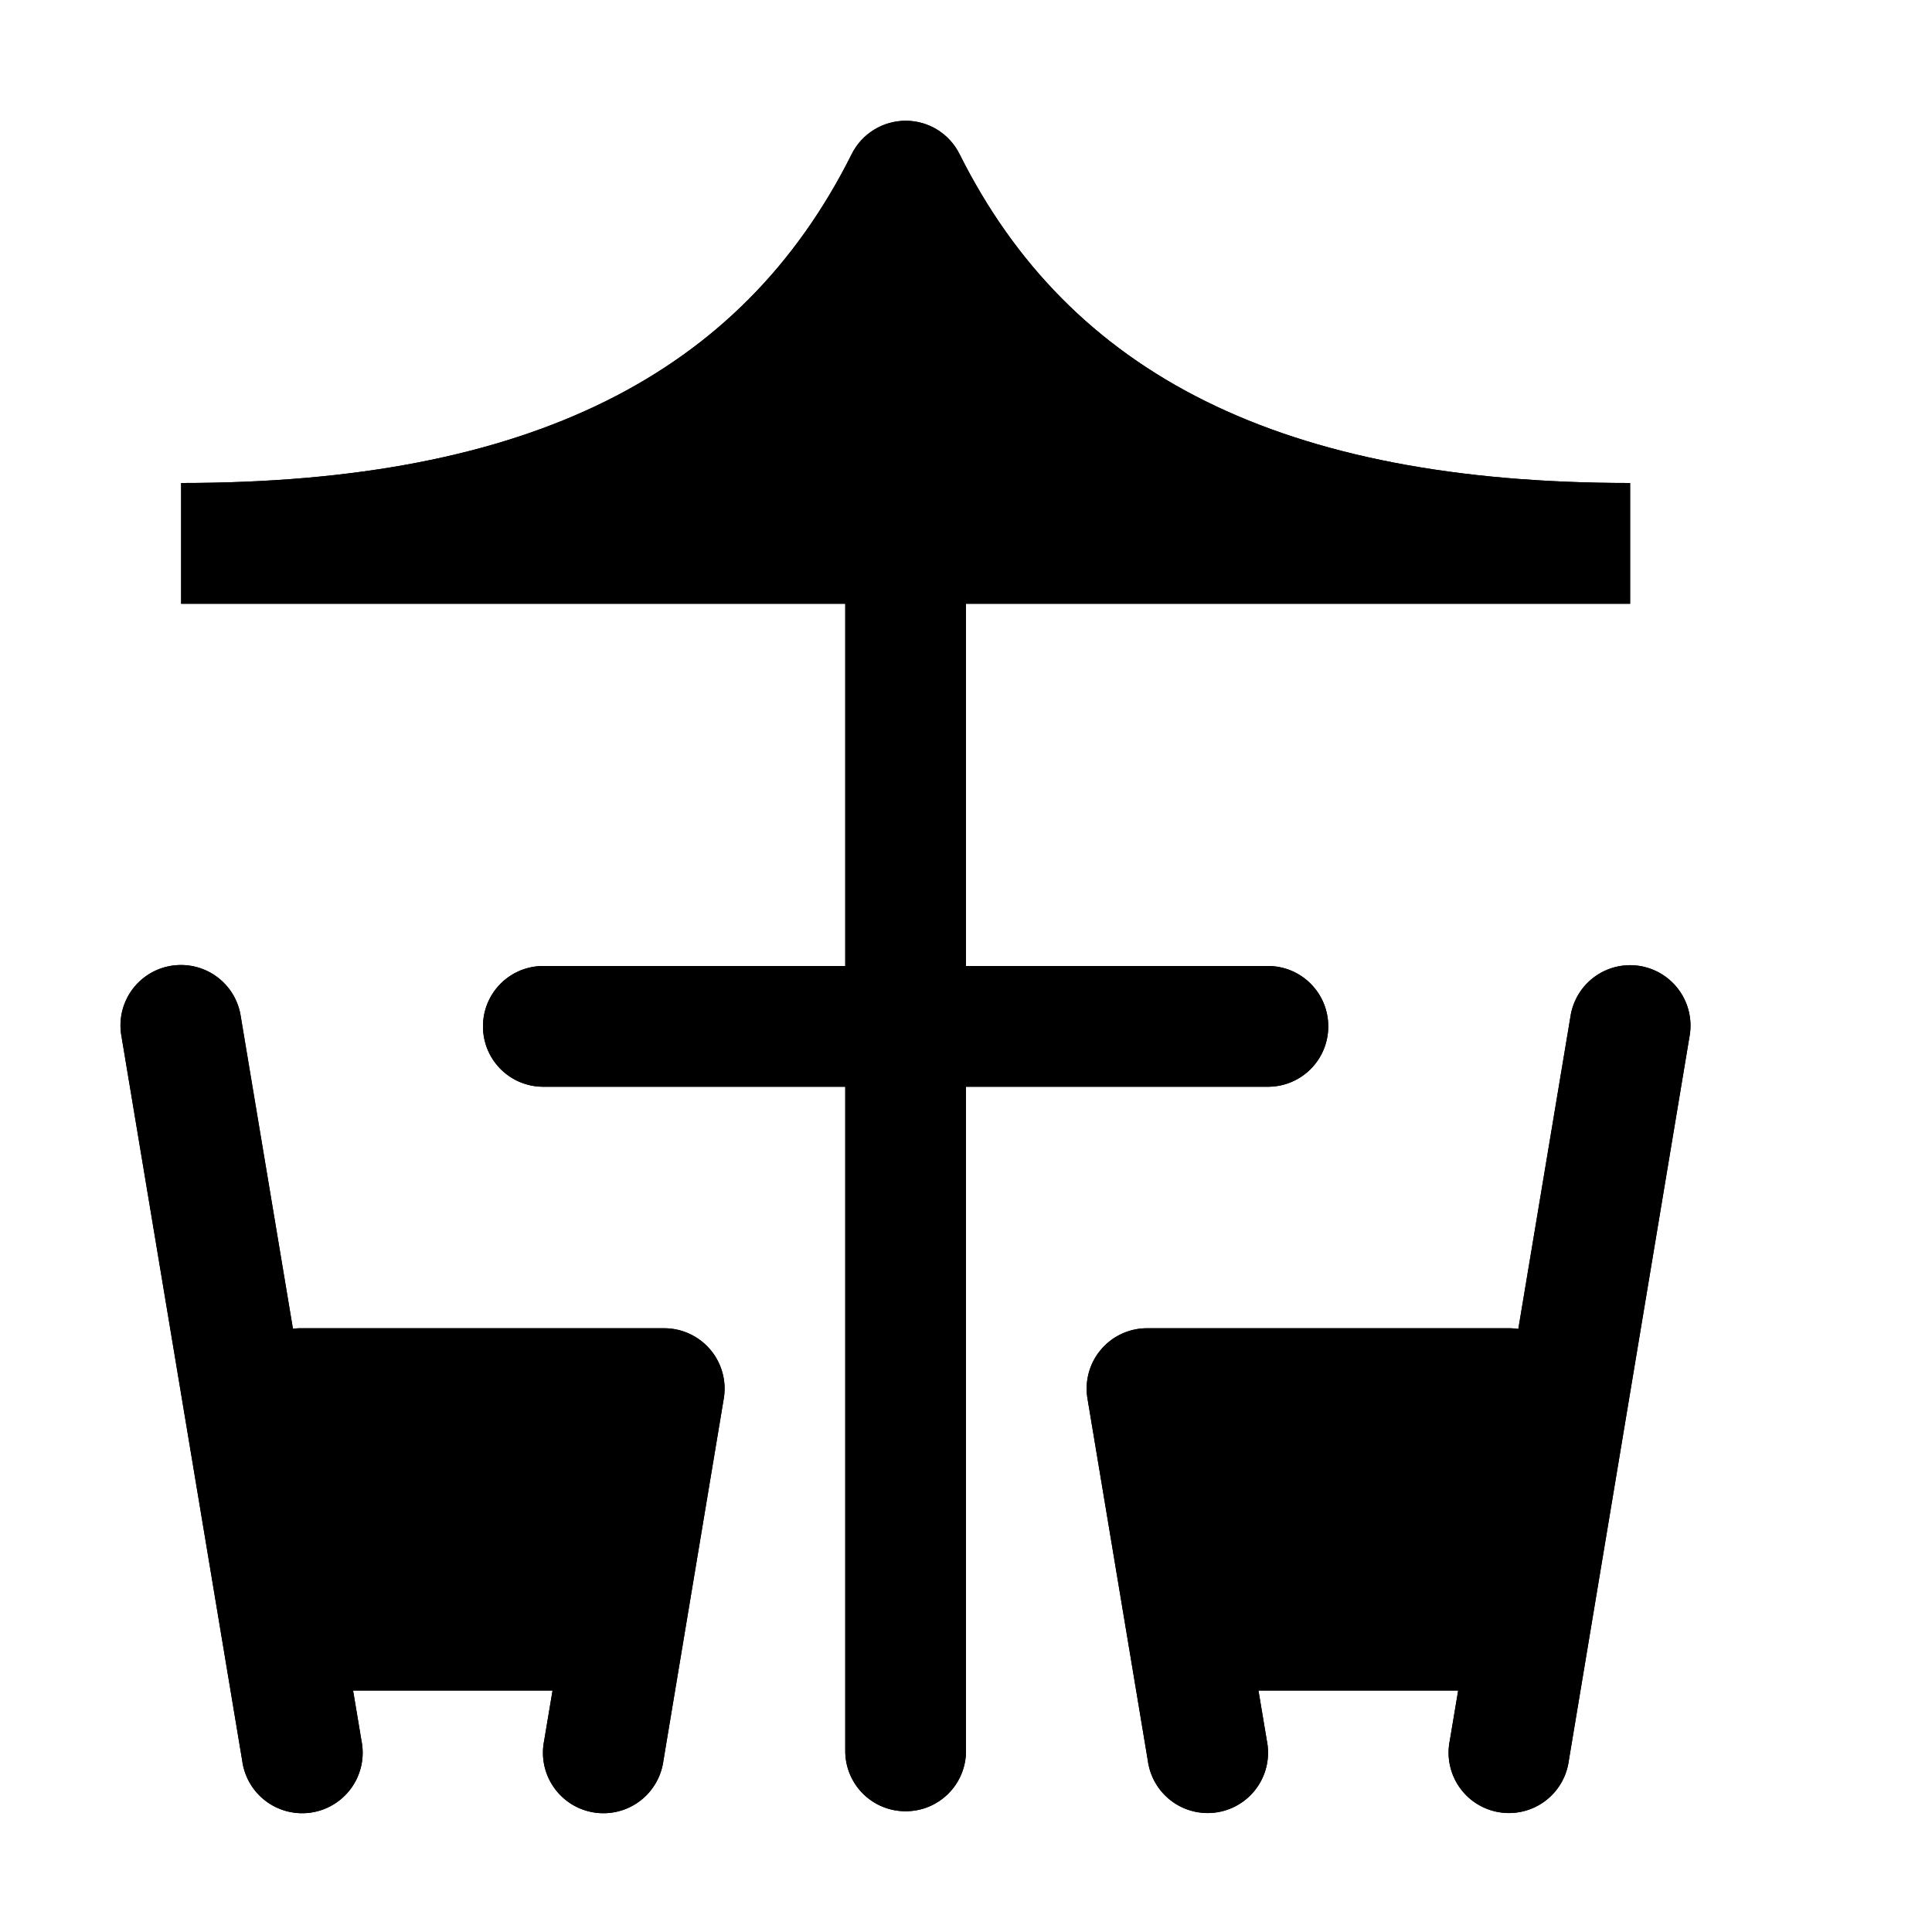 <?xml version="1.0" encoding="utf-8" ?>
<svg baseProfile="full" height="16" version="1.1" width="16" xmlns="http://www.w3.org/2000/svg" xmlns:ev="http://www.w3.org/2001/xml-events" xmlns:xlink="http://www.w3.org/1999/xlink"><defs /><path d="m 1.508,503.992 a 0.5,0.5 0 0 0 -0.502,0.59 l 1,6 a 0.501,0.501 0 1 0 0.988,-0.164 L 2.924,510 h 1.652 l -0.07,0.418 a 0.501,0.501 0 1 0 0.988,0.164 l 0.5,-3 A 0.5,0.5 0 0 0 5.5,507 h -3 a 0.5,0.5 0 0 0 -0.074,0.004 l -0.432,-2.586 a 0.5,0.5 0 0 0 -0.486,-0.426 z m 11.967,0.002 a 0.5,0.5 0 0 0 -0.469,0.424 l -0.432,2.588 A 0.5,0.5 0 0 0 12.498,507 h -3 a 0.5,0.5 0 0 0 -0.492,0.582 l 0.5,3 a 0.5,0.5 0 1 0 0.986,-0.164 L 10.422,510 h 1.654 l -0.07,0.418 a 0.5,0.5 0 1 0 0.986,0.164 l 1,-6 a 0.5,0.5 0 0 0 -0.518,-0.588 z M 4.5,504 c -0.277,0 -0.5,0.223 -0.5,0.5 0,0.277 0.223,0.5 0.5,0.5 H 7 v 5.5 c 0,0.277 0.223,0.5 0.5,0.5 0.277,0 0.5,-0.223 0.5,-0.5 V 505 h 2.5 c 0.277,0 0.5,-0.223 0.5,-0.5 0,-0.277 -0.223,-0.5 -0.5,-0.5 z" fill="#000" transform="translate(8.0,8.0) translate(-8.0,-504.0)" /><path d="m 23.504,497 c -0.191,-10e-4 -0.366,0.106 -0.451,0.277 C 22.142,499.098 20.389,500 17.5,500 v 1 H 23 v 3.5 c 0,0.277 0.223,0.5 0.5,0.5 0.277,0 0.5,-0.223 0.5,-0.5 V 501 h 5.5 v -1 c -2.889,0 -4.642,-0.902 -5.553,-2.723 -0.084,-0.169 -0.255,-0.276 -0.443,-0.277 z" fill="#000" transform="translate(8.0,8.0) translate(-24.0,-504.0)" /><path d="m 1.508,503.992 a 0.5,0.5 0 0 0 -0.502,0.59 l 1,6 a 0.501,0.501 0 1 0 0.988,-0.164 L 2.924,510 h 1.652 l -0.07,0.418 a 0.501,0.501 0 1 0 0.988,0.164 l 0.5,-3 A 0.5,0.5 0 0 0 5.5,507 h -3 a 0.5,0.5 0 0 0 -0.074,0.004 l -0.432,-2.586 a 0.5,0.5 0 0 0 -0.486,-0.426 z m 11.967,0.002 a 0.5,0.5 0 0 0 -0.469,0.424 l -0.432,2.588 A 0.5,0.5 0 0 0 12.498,507 h -3 a 0.5,0.5 0 0 0 -0.492,0.582 l 0.5,3 a 0.5,0.5 0 1 0 0.986,-0.164 L 10.422,510 h 1.654 l -0.07,0.418 a 0.5,0.5 0 1 0 0.986,0.164 l 1,-6 a 0.5,0.5 0 0 0 -0.518,-0.588 z M 4.5,504 c -0.277,0 -0.5,0.223 -0.5,0.5 0,0.277 0.223,0.5 0.5,0.5 H 7 v 5.5 c 0,0.277 0.223,0.5 0.5,0.5 0.277,0 0.5,-0.223 0.5,-0.5 V 505 h 2.5 c 0.277,0 0.5,-0.223 0.5,-0.5 0,-0.277 -0.223,-0.5 -0.5,-0.5 z" fill="#000" transform="translate(8.0,8.0) translate(-8.0,-504.0)" /><path d="m 23.504,497 c -0.191,-10e-4 -0.366,0.106 -0.451,0.277 C 22.142,499.098 20.389,500 17.5,500 v 1 H 23 v 3.5 c 0,0.277 0.223,0.5 0.5,0.5 0.277,0 0.5,-0.223 0.5,-0.5 V 501 h 5.5 v -1 c -2.889,0 -4.642,-0.902 -5.553,-2.723 -0.084,-0.169 -0.255,-0.276 -0.443,-0.277 z" fill="#000" transform="translate(8.0,8.0) translate(-24.0,-504.0)" /></svg>